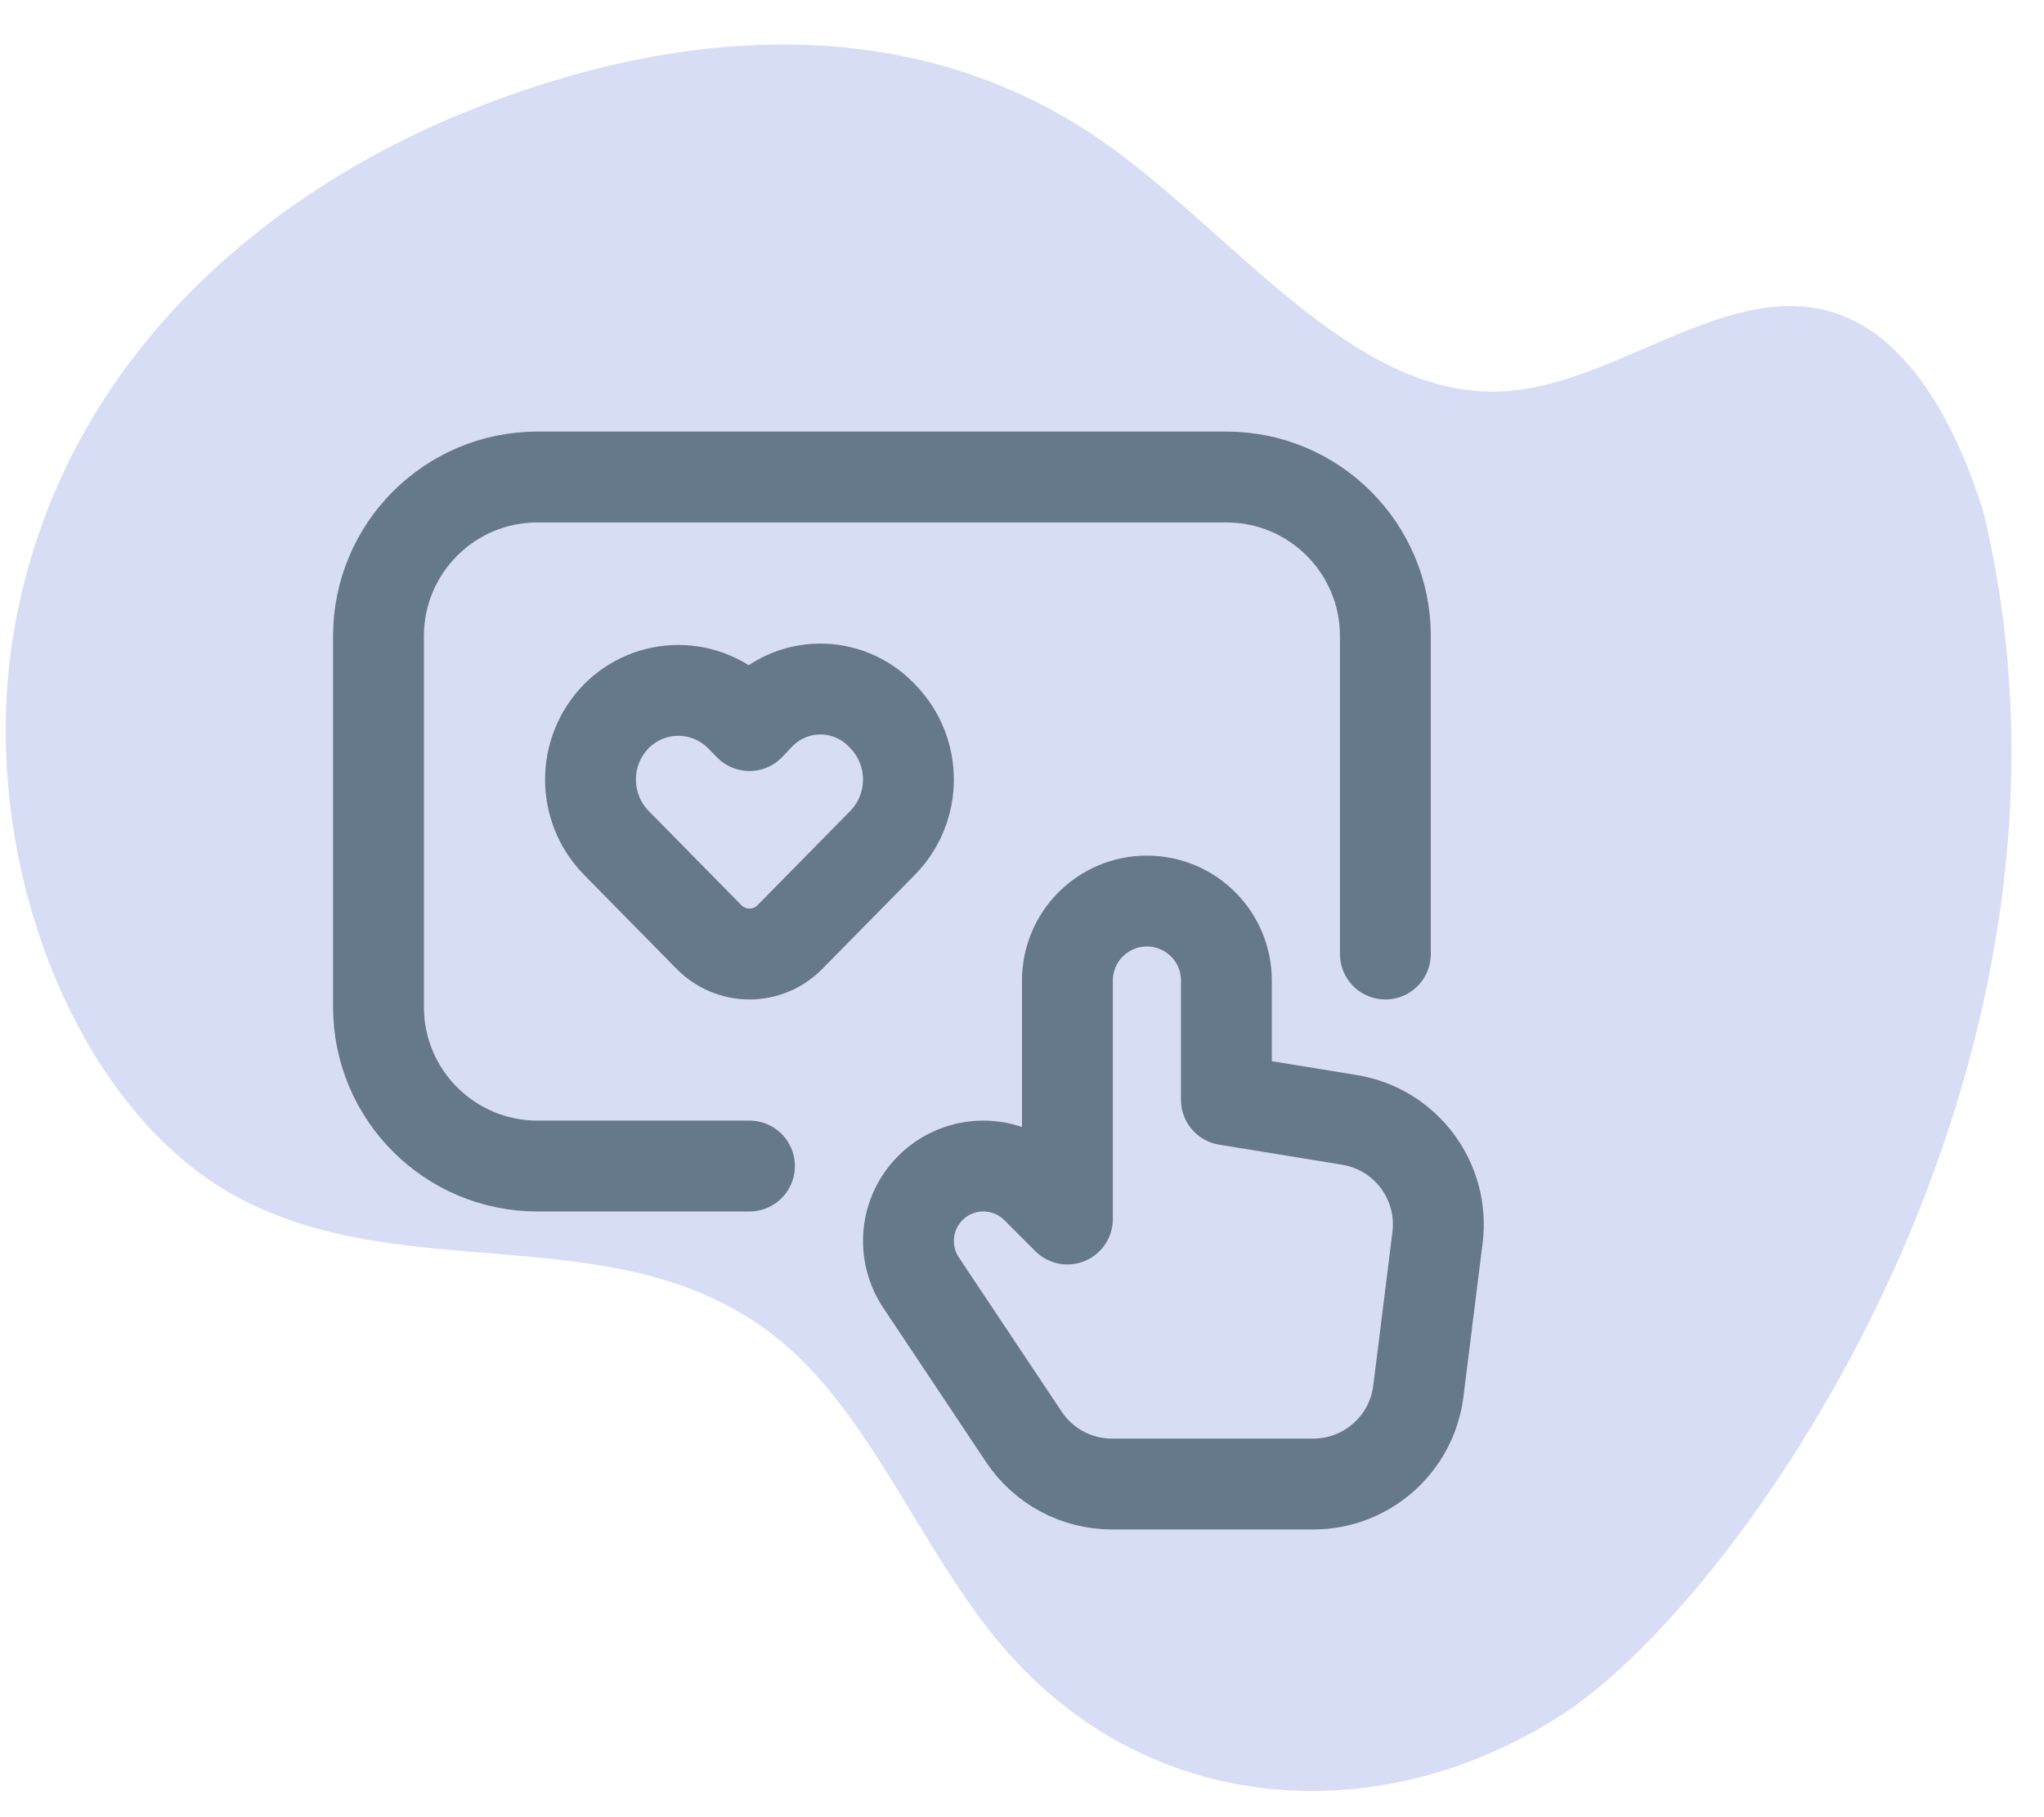 <svg width="45" height="40" viewBox="0 0 45 40" fill="none" xmlns="http://www.w3.org/2000/svg">
<path d="M43.662 11.252C43.102 9.466 42.181 7.736 40.811 7.059C38.329 5.835 35.724 8.485 33.076 8.616C29.781 8.778 27.193 5.148 24.277 3.115C20.035 0.158 14.853 0.601 10.268 2.457C5.872 4.235 1.36 7.913 0.318 13.829C-0.551 18.785 1.616 24.365 5.17 26.32C9.055 28.46 13.925 26.578 17.405 29.706C19.233 31.352 20.308 34.099 21.933 36.076C25.208 40.074 30.459 40.329 34.45 37.701C38.441 35.074 46.588 23.403 43.662 11.252Z" fill="#D6DDF5"/>
<path d="M16.5 25.667H11.833C9.9 25.667 8.333 24.1 8.333 22.167V14C8.333 12.067 9.9 10.5 11.833 10.5H27C28.933 10.5 30.5 12.067 30.5 14V21" stroke="#66788C" stroke-width="2" stroke-linecap="round" stroke-linejoin="round"/>
<path fill-rule="evenodd" clip-rule="evenodd" d="M23.5 26.833V21.584C23.5 20.617 24.284 19.834 25.25 19.834V19.834C26.216 19.834 27 20.617 27 21.584V24.209L29.709 24.651C30.947 24.853 31.804 25.998 31.648 27.243L31.226 30.623C31.08 31.791 30.088 32.667 28.911 32.667H24.482C23.702 32.667 22.973 32.277 22.541 31.628L20.277 28.232C19.841 27.578 19.927 26.706 20.483 26.15H20.483C20.793 25.841 21.212 25.667 21.65 25.667C22.088 25.667 22.508 25.841 22.817 26.15L23.5 26.833Z" stroke="#66788C" stroke-width="2" stroke-linecap="round" stroke-linejoin="round"/>
<path fill-rule="evenodd" clip-rule="evenodd" d="M16.302 15.77L16.5 15.971L16.705 15.755C17.052 15.384 17.536 15.172 18.043 15.167C18.551 15.162 19.039 15.364 19.394 15.728L19.435 15.77C20.188 16.544 20.188 17.776 19.435 18.549L17.389 20.628C17.154 20.866 16.834 21 16.5 21C16.166 21 15.846 20.866 15.611 20.628L13.565 18.549C12.812 17.776 12.812 16.544 13.565 15.77V15.77C13.926 15.403 14.419 15.197 14.933 15.197C15.448 15.197 15.941 15.403 16.302 15.77V15.77Z" stroke="#66788C" stroke-width="2" stroke-linecap="round" stroke-linejoin="round"/>
</svg>
